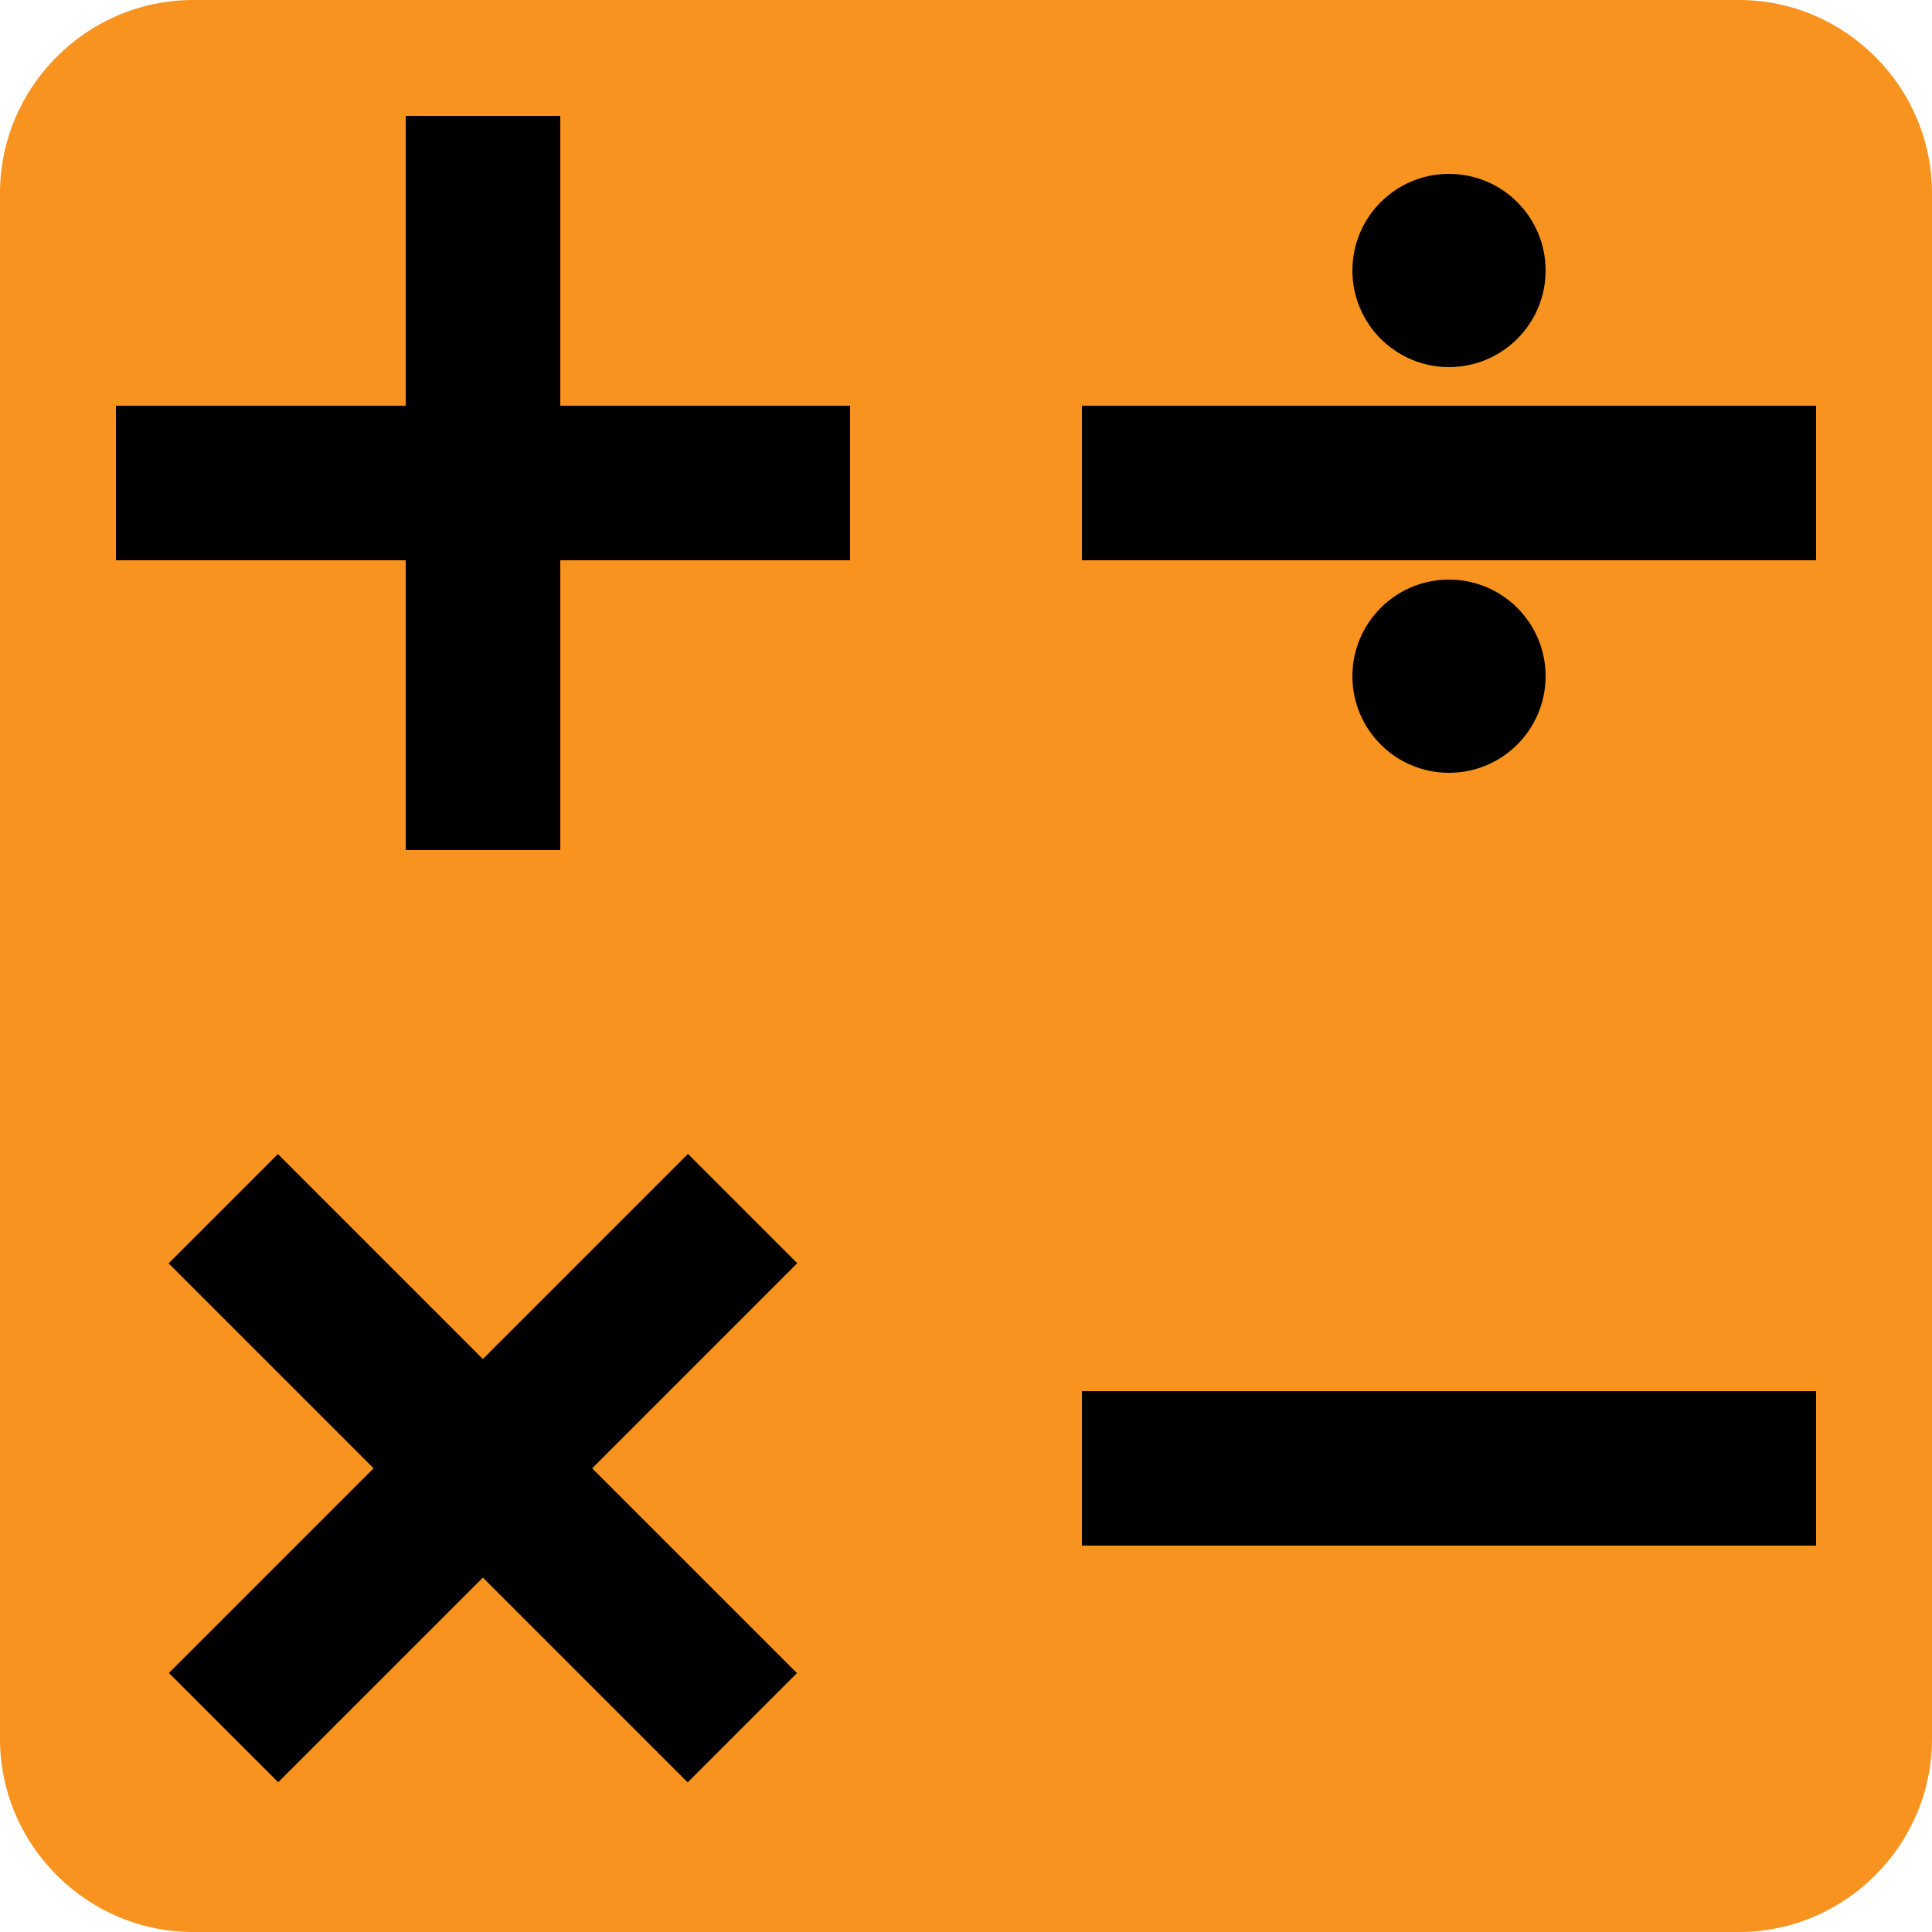 <?xml version="1.0" encoding="utf-8"?>
<svg version="1.1" id="Слой_1" xmlns="http://www.w3.org/2000/svg" xmlns:xlink="http://www.w3.org/1999/xlink" x="0px" y="0px"
	 viewBox="0 0 100 100" style="enable-background:new 0 0 100 100;" xml:space="preserve">
<style type="text/css">
	.st0{fill:#F7931E;}
</style>
<g>
	<path class="st0" d="M90,100H10c-5.5,0-10-4.5-10-10V10C0,4.5,4.5,0,10,0h80c5.5,0,10,4.5,10,10v80C100,95.5,95.5,100,90,100z"/>
</g>
<rect x="21" y="6" width="8" height="38"/>
<rect x="21" y="6" transform="matrix(6.123234e-17 -1 1 6.123234e-17 -2.273737e-13 50)" width="8" height="38"/>
<rect x="71" y="57" transform="matrix(-1.836970e-16 1 -1 -1.836970e-16 151 1)" width="8" height="38"/>
<rect x="71" y="6" transform="matrix(-1.836970e-16 1 -1 -1.836970e-16 100 -50)" width="8" height="38"/>
<circle cx="75" cy="14" r="5"/>
<circle cx="75" cy="35" r="5"/>
<rect x="21" y="57" transform="matrix(0.707 0.707 -0.707 0.707 61.062 4.582)" width="8" height="38"/>
<rect x="21" y="6" width="8" height="38"/>
<rect x="21" y="57" transform="matrix(0.707 -0.707 0.707 0.707 -46.418 39.938)" width="8" height="38"/>
</svg>
